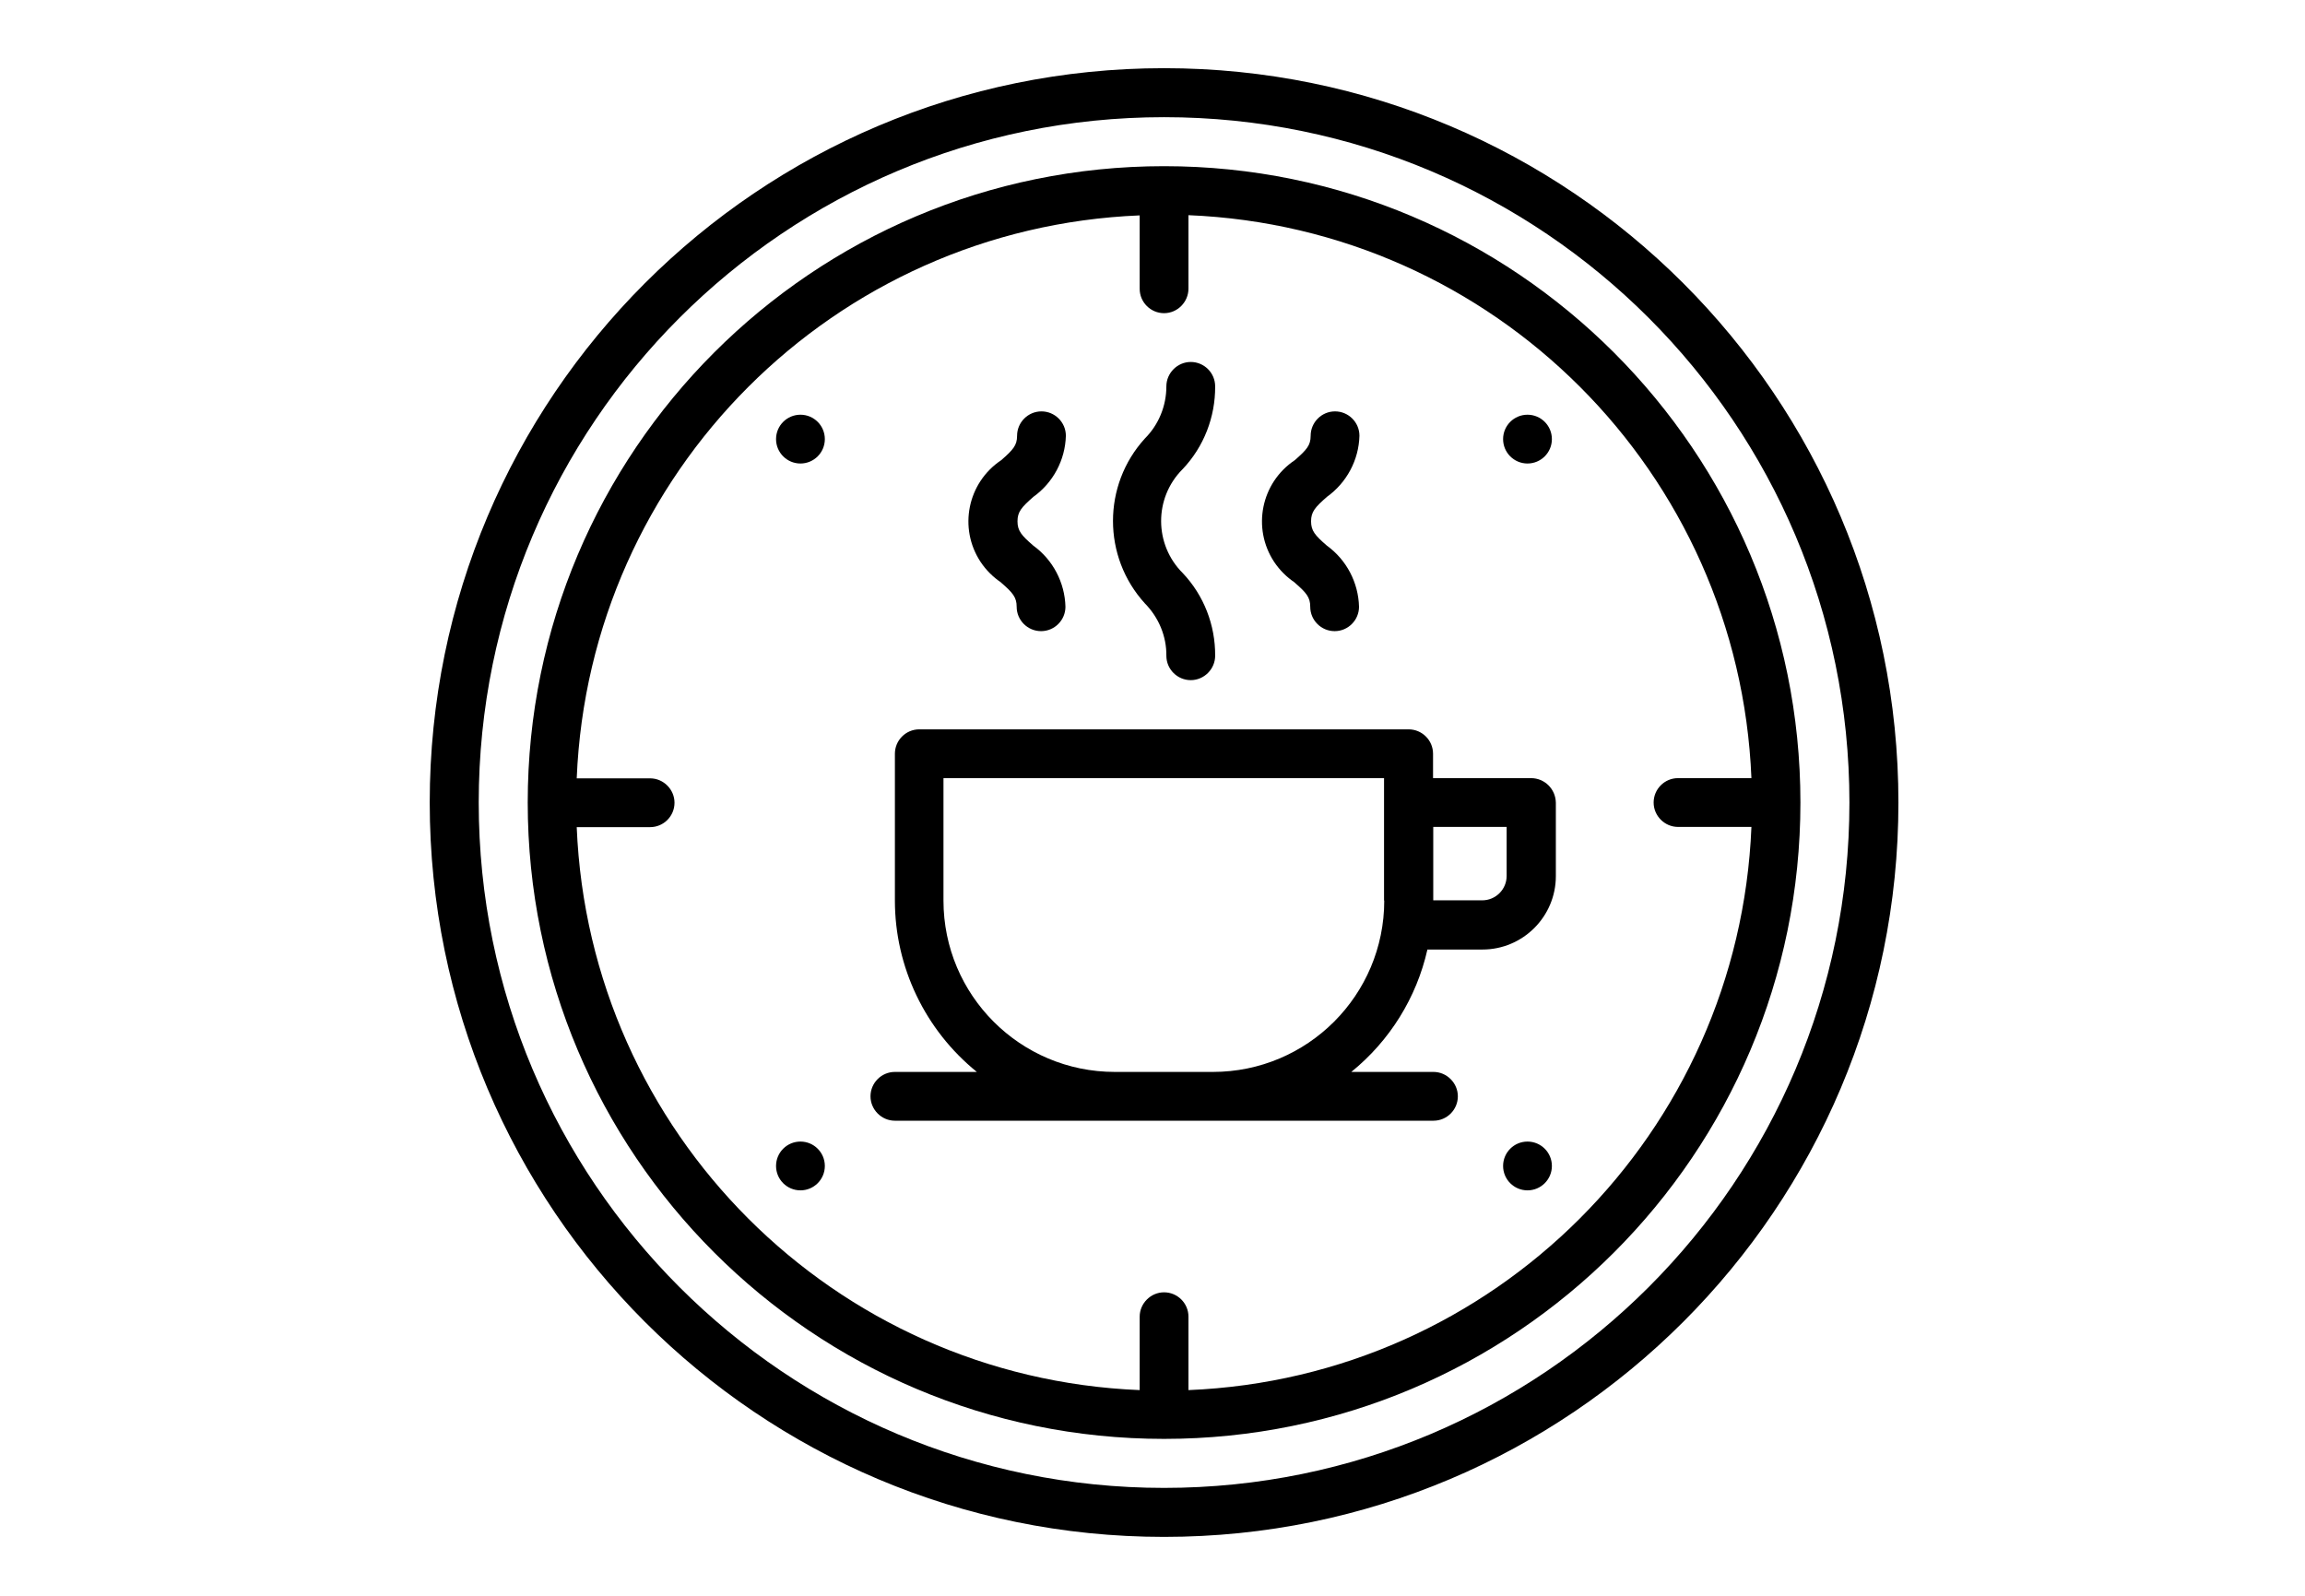 <?xml version="1.0" encoding="utf-8"?>
<!-- Generator: Adobe Illustrator 28.1.0, SVG Export Plug-In . SVG Version: 6.00 Build 0)  -->
<svg version="1.1" id="Layer_1" xmlns="http://www.w3.org/2000/svg" xmlns:xlink="http://www.w3.org/1999/xlink" x="0px" y="0px"
	 viewBox="0 0 110.55 76.54" style="enable-background:new 0 0 110.55 76.54;" xml:space="preserve">
<style type="text/css">
	.st0{display:none;}
	.st1{display:inline;fill:none;}
</style>
<g id="Layer_2_00000073722119373351752270000017113015111246931634_" class="st0">
	<line class="st1" x1="-24.13" y1="74.54" x2="142.13" y2="74.54"/>
	<line class="st1" x1="-24.13" y1="2" x2="142.13" y2="2"/>
</g>
<path d="M-5351.56,183.13c0-4.69,1.76-9.61,2.23-11.95c0.47-2.23,1.29-10.9-7.97-10.9c-9.26,0-8.44,8.67-7.97,10.9
	c0.47,2.23,2.23,7.26,2.23,11.95c0,5.39-2.34,10.08-4.57,15.47c-2.81-7.5-6.44-13.83-6.44-21.09c0-5.62,2.11-11.6,2.69-14.3
	c0.47-2.81,1.52-13.12-9.61-13.12s-10.08,10.31-9.61,13.01c0.47,2.69,2.69,8.67,2.69,14.3c0,7.26-3.75,13.71-6.44,21.09
	c-2.11-5.27-4.57-10.08-4.57-15.47c0-4.69,1.76-9.61,2.23-11.95c0.47-2.23,1.29-10.9-7.97-10.9s-8.44,8.67-7.97,10.9
	s2.23,7.26,2.23,11.95c0,9.73-7.85,17.58-7.85,30c0,10.55,4.57,24.14,6.8,25.54h13.71c0.94-0.59,2.11-3.05,3.4-6.68
	c1.64,6.21,3.75,11.13,5.16,11.95h16.4c1.41-0.82,3.52-5.74,5.27-11.95c1.17,3.52,2.46,6.09,3.4,6.68h13.59
	c2.23-1.29,6.8-15,6.8-25.54C-5343.71,200.59-5351.56,192.74-5351.56,183.13z M-5361.05,165.09c0.7-0.82,1.99-1.29,3.75-1.29
	s3.05,0.47,3.75,1.29c1.17,1.41,1.05,4.1,0.82,5.39c-0.12,0.47-0.23,1.29-0.47,2.11c-0.23,1.05-0.59,2.23-0.94,3.63h-6.21
	c-0.23-1.41-0.59-2.58-0.94-3.63c-0.23-0.82-0.47-1.64-0.47-2.11C-5362.11,169.19-5362.23,166.49-5361.05,165.09z M-5354.96,184.3
	h-4.69c0-0.47,0.12-0.82,0.12-1.29c0-0.82-0.12-1.64-0.12-2.58h4.8c-0.12,0.82-0.12,1.64-0.12,2.58
	C-5355.08,183.48-5354.96,183.95-5354.96,184.3z M-5386.01,155.36c0.94-1.17,2.69-1.76,5.04-1.76c2.34,0,4.1,0.59,5.04,1.76
	c1.52,1.87,1.41,5.39,1.05,7.03c-0.12,0.59-0.35,1.52-0.59,2.58c-0.35,1.29-0.7,2.69-1.05,4.22h-8.91c-0.35-1.52-0.7-2.93-1.05-4.22
	c-0.23-1.05-0.59-1.99-0.59-2.58C-5387.42,160.63-5387.54,157.23-5386.01,155.36z M-5377.46,178.91h-7.03
	c0-0.47,0.12-1.05,0.12-1.52c0-1.05-0.12-1.99-0.12-3.05h7.03c-0.12,0.94-0.12,1.99-0.12,3.05
	C-5377.58,177.86-5377.58,178.44-5377.46,178.91z M-5408.39,165.09c0.7-0.82,1.99-1.29,3.75-1.29s3.05,0.47,3.75,1.29
	c1.17,1.41,1.05,4.1,0.82,5.39c-0.12,0.47-0.23,1.29-0.47,2.11c-0.23,1.05-0.59,2.23-0.94,3.63h-6.21
	c-0.35-1.41-0.59-2.58-0.94-3.63c-0.23-0.82-0.47-1.64-0.47-2.11C-5409.45,169.19-5409.56,166.49-5408.39,165.09z M-5402.3,184.3
	h-4.69c0-0.47,0-0.82,0-1.29c0-0.82,0-1.64-0.12-2.58h4.8c-0.12,0.82-0.12,1.64-0.12,2.58
	C-5402.42,183.48-5402.3,183.95-5402.3,184.3z M-5399.49,235.04h-10.31c-1.64-3.16-4.92-13.24-4.92-22.03
	c0-5.86,1.99-10.78,3.98-15.47c1.17-2.81,2.46-5.74,3.16-8.91h5.86c0.7,3.05,1.99,5.98,3.16,8.91c0.82,2.11,1.76,4.22,2.46,6.44
	c-0.7,2.93-1.17,5.98-1.17,9.37c0,3.75,0.47,7.73,1.17,11.6C-5397.14,229.41-5398.55,233.28-5399.49,235.04z M-5374.41,240.31
	h-13.12c-1.41-2.34-3.52-8.55-4.92-15.35c-0.82-3.87-1.29-7.85-1.29-11.6c0-3.4,0.59-6.44,1.41-9.37c0.94-3.28,2.23-6.44,3.52-9.49
	c1.41-3.4,2.81-6.8,3.75-10.43h8.55c0.82,3.63,2.34,7.03,3.75,10.43c1.29,3.05,2.58,6.09,3.52,9.49c0.82,2.93,1.41,5.98,1.41,9.37
	c0,3.75-0.47,7.85-1.29,11.6C-5370.78,231.76-5373.01,237.97-5374.41,240.31z M-5352.15,235.04h-10.31
	c-0.94-1.76-2.34-5.62-3.4-10.08c0.7-3.87,1.17-7.97,1.17-11.6c0-3.4-0.47-6.44-1.17-9.37c0.7-2.23,1.64-4.34,2.46-6.44
	c1.17-2.81,2.46-5.74,3.16-8.91h5.86c0.7,3.05,1.99,5.98,3.16,8.91c1.99,4.69,3.98,9.61,3.98,15.47
	C-5347.23,221.8-5350.51,231.87-5352.15,235.04z"/>
<g>
	<path d="M55.83,3.27c-19.45,0-35.22,15.77-35.22,35.22s15.77,35.22,35.22,35.22s35.22-15.77,35.22-35.22S75.28,3.27,55.83,3.27z
		 M55.83,71.36c-18.15,0-32.87-14.72-32.87-32.87S37.67,5.62,55.83,5.62S88.7,20.34,88.7,38.49S73.98,71.36,55.83,71.36z"/>
	<path d="M55.83,7.97c-16.86,0-30.52,13.67-30.52,30.52s13.67,30.52,30.52,30.52s30.52-13.67,30.52-30.52S72.68,7.97,55.83,7.97z
		 M57,66.67v-3.52c0-0.65-0.53-1.17-1.17-1.17s-1.17,0.53-1.17,1.17v3.52c-14.66-0.6-26.4-12.34-27-27h3.52
		c0.65,0,1.17-0.53,1.17-1.17s-0.53-1.17-1.17-1.17h-3.52c0.6-14.66,12.34-26.4,27-27v3.52c0,0.65,0.53,1.17,1.17,1.17
		S57,14.49,57,13.84v-3.52c14.66,0.6,26.4,12.34,27,27h-3.52c-0.65,0-1.17,0.53-1.17,1.17s0.53,1.17,1.17,1.17H84
		C83.4,54.32,71.66,66.07,57,66.67z"/>
	<circle cx="38.39" cy="21.06" r="1.17"/>
	<circle cx="38.39" cy="55.92" r="1.17"/>
	<circle cx="73.26" cy="55.92" r="1.17"/>
	<circle cx="73.26" cy="21.06" r="1.17"/>
	<path d="M55.94,31.45c0,0.65,0.53,1.17,1.17,1.17s1.17-0.53,1.17-1.17c0.01-1.47-0.54-2.89-1.55-3.96
		c-1.38-1.37-1.39-3.6-0.02-4.98c0.01-0.01,0.01-0.01,0.02-0.02c1.01-1.07,1.56-2.49,1.55-3.96c0-0.65-0.53-1.17-1.17-1.17
		s-1.17,0.53-1.17,1.17c0,0.94-0.37,1.84-1.03,2.5c-2.04,2.24-2.04,5.67,0,7.91C55.57,29.61,55.95,30.51,55.94,31.45z"/>
	<path d="M48,27.93c0.58,0.5,0.76,0.72,0.76,1.17c0,0.65,0.53,1.17,1.17,1.17c0.65,0,1.17-0.53,1.17-1.17
		c-0.03-1.16-0.6-2.25-1.54-2.93c-0.58-0.5-0.76-0.72-0.76-1.17s0.19-0.67,0.76-1.17c0.95-0.68,1.53-1.77,1.56-2.93
		c0-0.65-0.53-1.17-1.17-1.17c-0.65,0-1.17,0.53-1.17,1.17c0,0.46-0.19,0.67-0.76,1.17c-1.62,1.08-2.06,3.26-0.99,4.88
		c0.26,0.39,0.6,0.73,0.99,0.99H48z"/>
	<path d="M62.08,27.93c0.58,0.5,0.76,0.72,0.76,1.17c0,0.65,0.53,1.17,1.17,1.17c0.65,0,1.17-0.53,1.17-1.17
		c-0.03-1.16-0.6-2.25-1.54-2.93c-0.58-0.5-0.76-0.72-0.76-1.17s0.19-0.67,0.76-1.17c0.95-0.68,1.53-1.77,1.56-2.93
		c0-0.65-0.53-1.17-1.17-1.17c-0.65,0-1.17,0.53-1.17,1.17c0,0.46-0.19,0.67-0.76,1.17c-1.62,1.08-2.06,3.26-0.99,4.88
		c0.26,0.39,0.6,0.73,0.99,0.99H62.08z"/>
	<path d="M73.43,37.32h-4.7v-1.17c0-0.65-0.53-1.17-1.17-1.17H44.09c-0.65,0-1.17,0.53-1.17,1.17v7.04c0,3.19,1.45,6.21,3.93,8.22
		h-3.93c-0.65,0-1.17,0.53-1.17,1.17s0.53,1.17,1.17,1.17h25.83c0.65,0,1.17-0.53,1.17-1.17s-0.53-1.17-1.17-1.17h-3.94
		c1.84-1.49,3.13-3.56,3.65-5.87h2.64c1.94,0,3.52-1.58,3.52-3.52v-3.52C74.61,37.84,74.08,37.32,73.43,37.32z M66.39,43.19
		c0,4.54-3.68,8.22-8.22,8.22h-4.7c-4.54,0-8.22-3.68-8.22-8.22v-5.87h21.13V43.19z M72.26,42.01c0,0.65-0.53,1.17-1.17,1.17h-2.35
		v-3.52h3.52V42.01z"/>
</g>
</svg>
